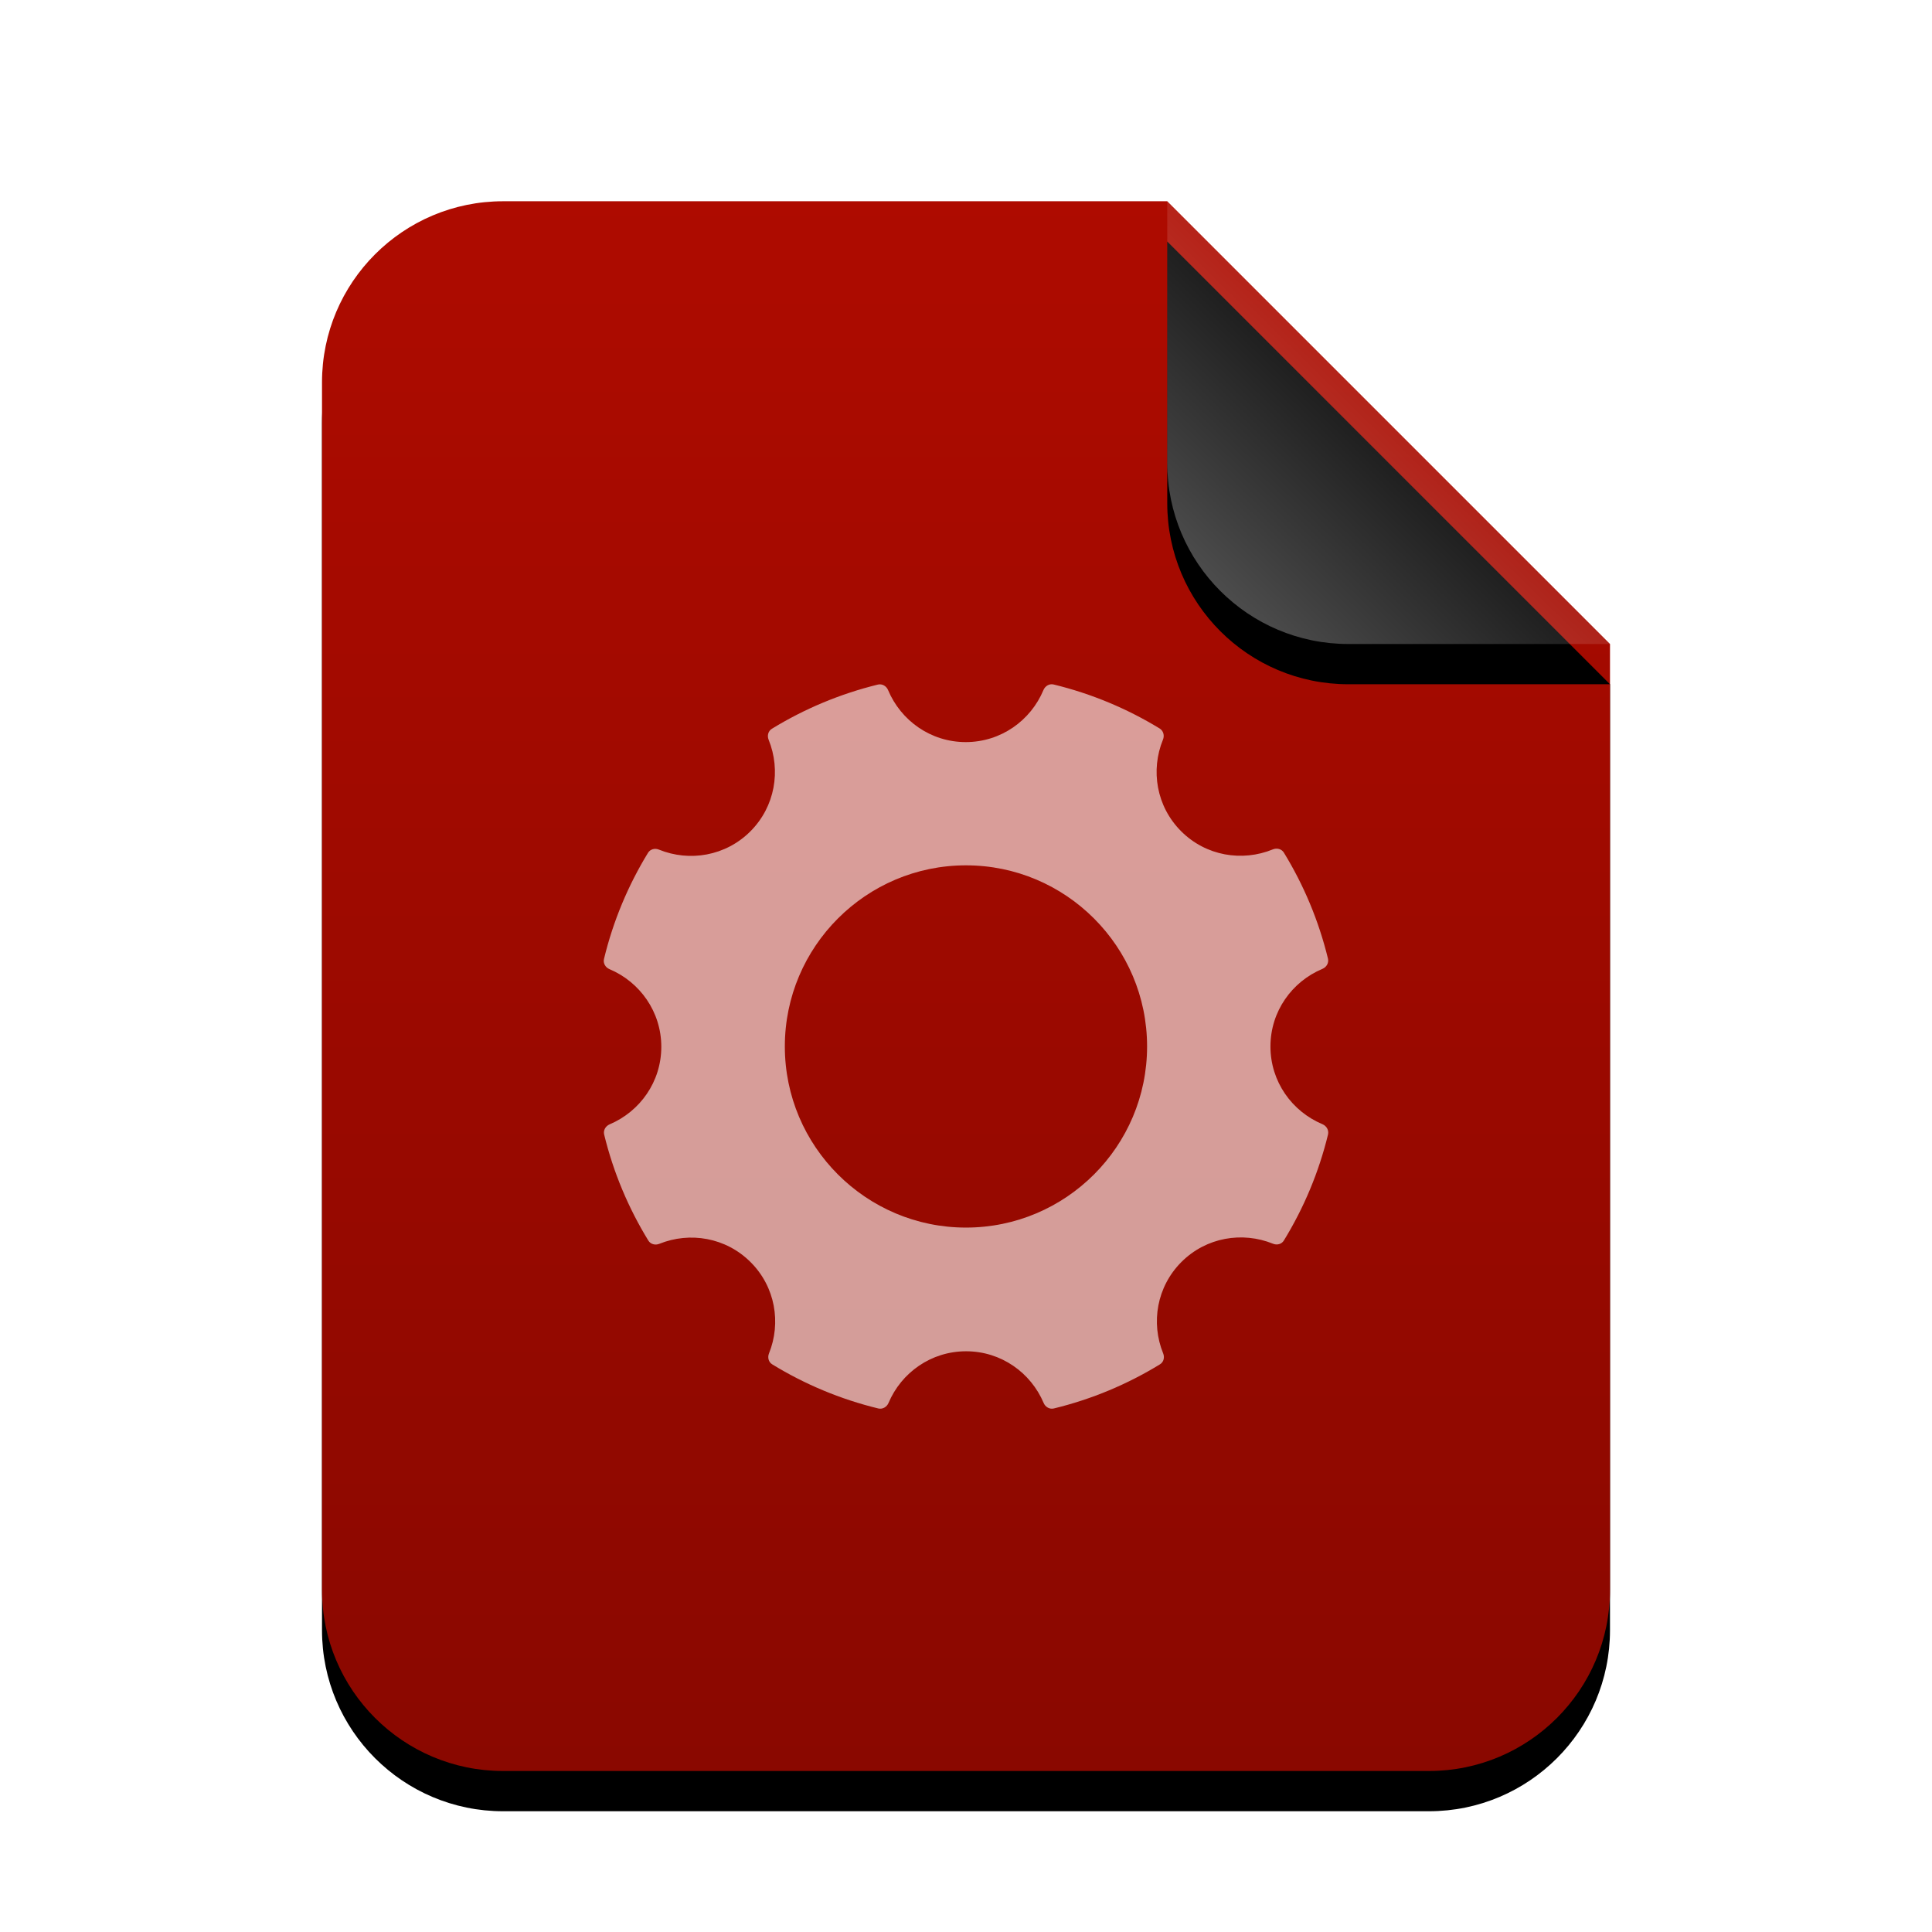 <svg xmlns="http://www.w3.org/2000/svg" xmlns:xlink="http://www.w3.org/1999/xlink" width="48" height="48" viewBox="0 0 48 48">
  <defs>
    <linearGradient id="opera-widget-c" x1="50%" x2="50%" y1="0%" y2="99.386%">
      <stop offset="0%" stop-color="#AE0B00"/>
      <stop offset="100%" stop-color="#8A0800"/>
    </linearGradient>
    <path id="opera-widget-b" d="M32,34.5 C32,36.985 29.985,39 27.5,39 L4.5,39 C2.015,39 3.04359188e-16,36.985 0,34.5 L0,4.5 C-3.04359188e-16,2.015 2.015,2.23289562e-15 4.5,0 L21,0 L32,11 L32,34.5 Z"/>
    <filter id="opera-widget-a" width="131.2%" height="125.6%" x="-15.6%" y="-10.3%" filterUnits="objectBoundingBox">
      <feOffset dy="1" in="SourceAlpha" result="shadowOffsetOuter1"/>
      <feGaussianBlur in="shadowOffsetOuter1" result="shadowBlurOuter1" stdDeviation="1.5"/>
      <feColorMatrix in="shadowBlurOuter1" values="0 0 0 0 0.662   0 0 0 0 0   0 0 0 0 0  0 0 0 0.2 0"/>
    </filter>
    <linearGradient id="opera-widget-f" x1="50%" x2="12.223%" y1="50%" y2="88.513%">
      <stop offset="0%" stop-color="#FFF" stop-opacity=".1"/>
      <stop offset="100%" stop-color="#FFF" stop-opacity=".3"/>
    </linearGradient>
    <path id="opera-widget-e" d="M21,0 L32,11 L25.5,11 C23.015,11 21,8.985 21,6.5 L21,0 L21,0 Z"/>
    <filter id="opera-widget-d" width="190.9%" height="190.9%" x="-45.5%" y="-36.4%" filterUnits="objectBoundingBox">
      <feOffset dy="1" in="SourceAlpha" result="shadowOffsetOuter1"/>
      <feGaussianBlur in="shadowOffsetOuter1" result="shadowBlurOuter1" stdDeviation="1.5"/>
      <feComposite in="shadowBlurOuter1" in2="SourceAlpha" operator="out" result="shadowBlurOuter1"/>
      <feColorMatrix in="shadowBlurOuter1" values="0 0 0 0 0   0 0 0 0 0   0 0 0 0 0  0 0 0 0.05 0"/>
    </filter>
  </defs>
  <g fill="none" fill-rule="evenodd">
    <g transform="translate(8 5)">
      <use fill="#000" filter="url(#opera-widget-a)" xlink:href="#opera-widget-b"/>
      <use fill="url(#opera-widget-c)" xlink:href="#opera-widget-b"/>
      <use fill="#000" filter="url(#opera-widget-d)" xlink:href="#opera-widget-e"/>
      <use fill="url(#opera-widget-f)" xlink:href="#opera-widget-e"/>
    </g>
    <path fill="#FFF" fill-opacity=".6" d="M32.855,27.93 C32.098,27.613 31.564,26.872 31.564,26 C31.564,25.128 32.099,24.387 32.856,24.071 C32.957,24.028 33.018,23.924 32.993,23.817 C32.764,22.875 32.391,21.989 31.898,21.184 C31.842,21.092 31.725,21.061 31.623,21.103 C30.863,21.414 29.962,21.269 29.345,20.652 C28.728,20.035 28.583,19.135 28.894,18.375 C28.935,18.275 28.905,18.158 28.813,18.1 C28.007,17.608 27.121,17.235 26.178,17.006 C26.072,16.98 25.968,17.042 25.925,17.142 C25.609,17.901 24.867,18.437 23.994,18.437 C23.122,18.437 22.382,17.902 22.064,17.145 C22.022,17.044 21.918,16.983 21.811,17.008 C20.869,17.239 19.981,17.613 19.177,18.106 C19.084,18.163 19.056,18.279 19.096,18.378 C19.405,19.138 19.26,20.037 18.643,20.655 C18.027,21.27 17.129,21.417 16.37,21.108 C16.27,21.067 16.155,21.097 16.099,21.189 C15.606,21.996 15.233,22.883 15.006,23.825 C14.98,23.931 15.042,24.036 15.142,24.078 C15.897,24.396 16.43,25.137 16.43,26.007 C16.43,26.877 15.899,27.615 15.146,27.934 C15.046,27.977 14.984,28.081 15.01,28.187 C15.239,29.13 15.614,30.016 16.108,30.822 C16.164,30.913 16.279,30.943 16.379,30.903 C17.138,30.596 18.035,30.743 18.649,31.358 C19.264,31.971 19.411,32.869 19.105,33.626 C19.065,33.726 19.094,33.841 19.186,33.897 C19.992,34.391 20.879,34.764 21.821,34.993 C21.927,35.018 22.032,34.957 22.075,34.856 C22.393,34.103 23.133,33.572 24.002,33.572 C24.872,33.572 25.61,34.103 25.929,34.856 C25.971,34.957 26.076,35.018 26.182,34.993 C27.125,34.764 28.012,34.391 28.818,33.897 C28.911,33.841 28.939,33.726 28.899,33.626 C28.59,32.867 28.737,31.969 29.353,31.353 C29.969,30.737 30.869,30.592 31.627,30.9 C31.727,30.941 31.842,30.912 31.898,30.819 C32.392,30.013 32.766,29.127 32.995,28.184 C33.018,28.077 32.957,27.973 32.855,27.93 L32.855,27.93 Z M23.999,30.499 C21.518,30.499 19.499,28.481 19.499,25.999 C19.499,23.518 21.518,21.499 23.999,21.499 C26.481,21.499 28.499,23.518 28.499,25.999 C28.499,28.481 26.481,30.499 23.999,30.499 L23.999,30.499 Z"/>
  </g>
</svg>
